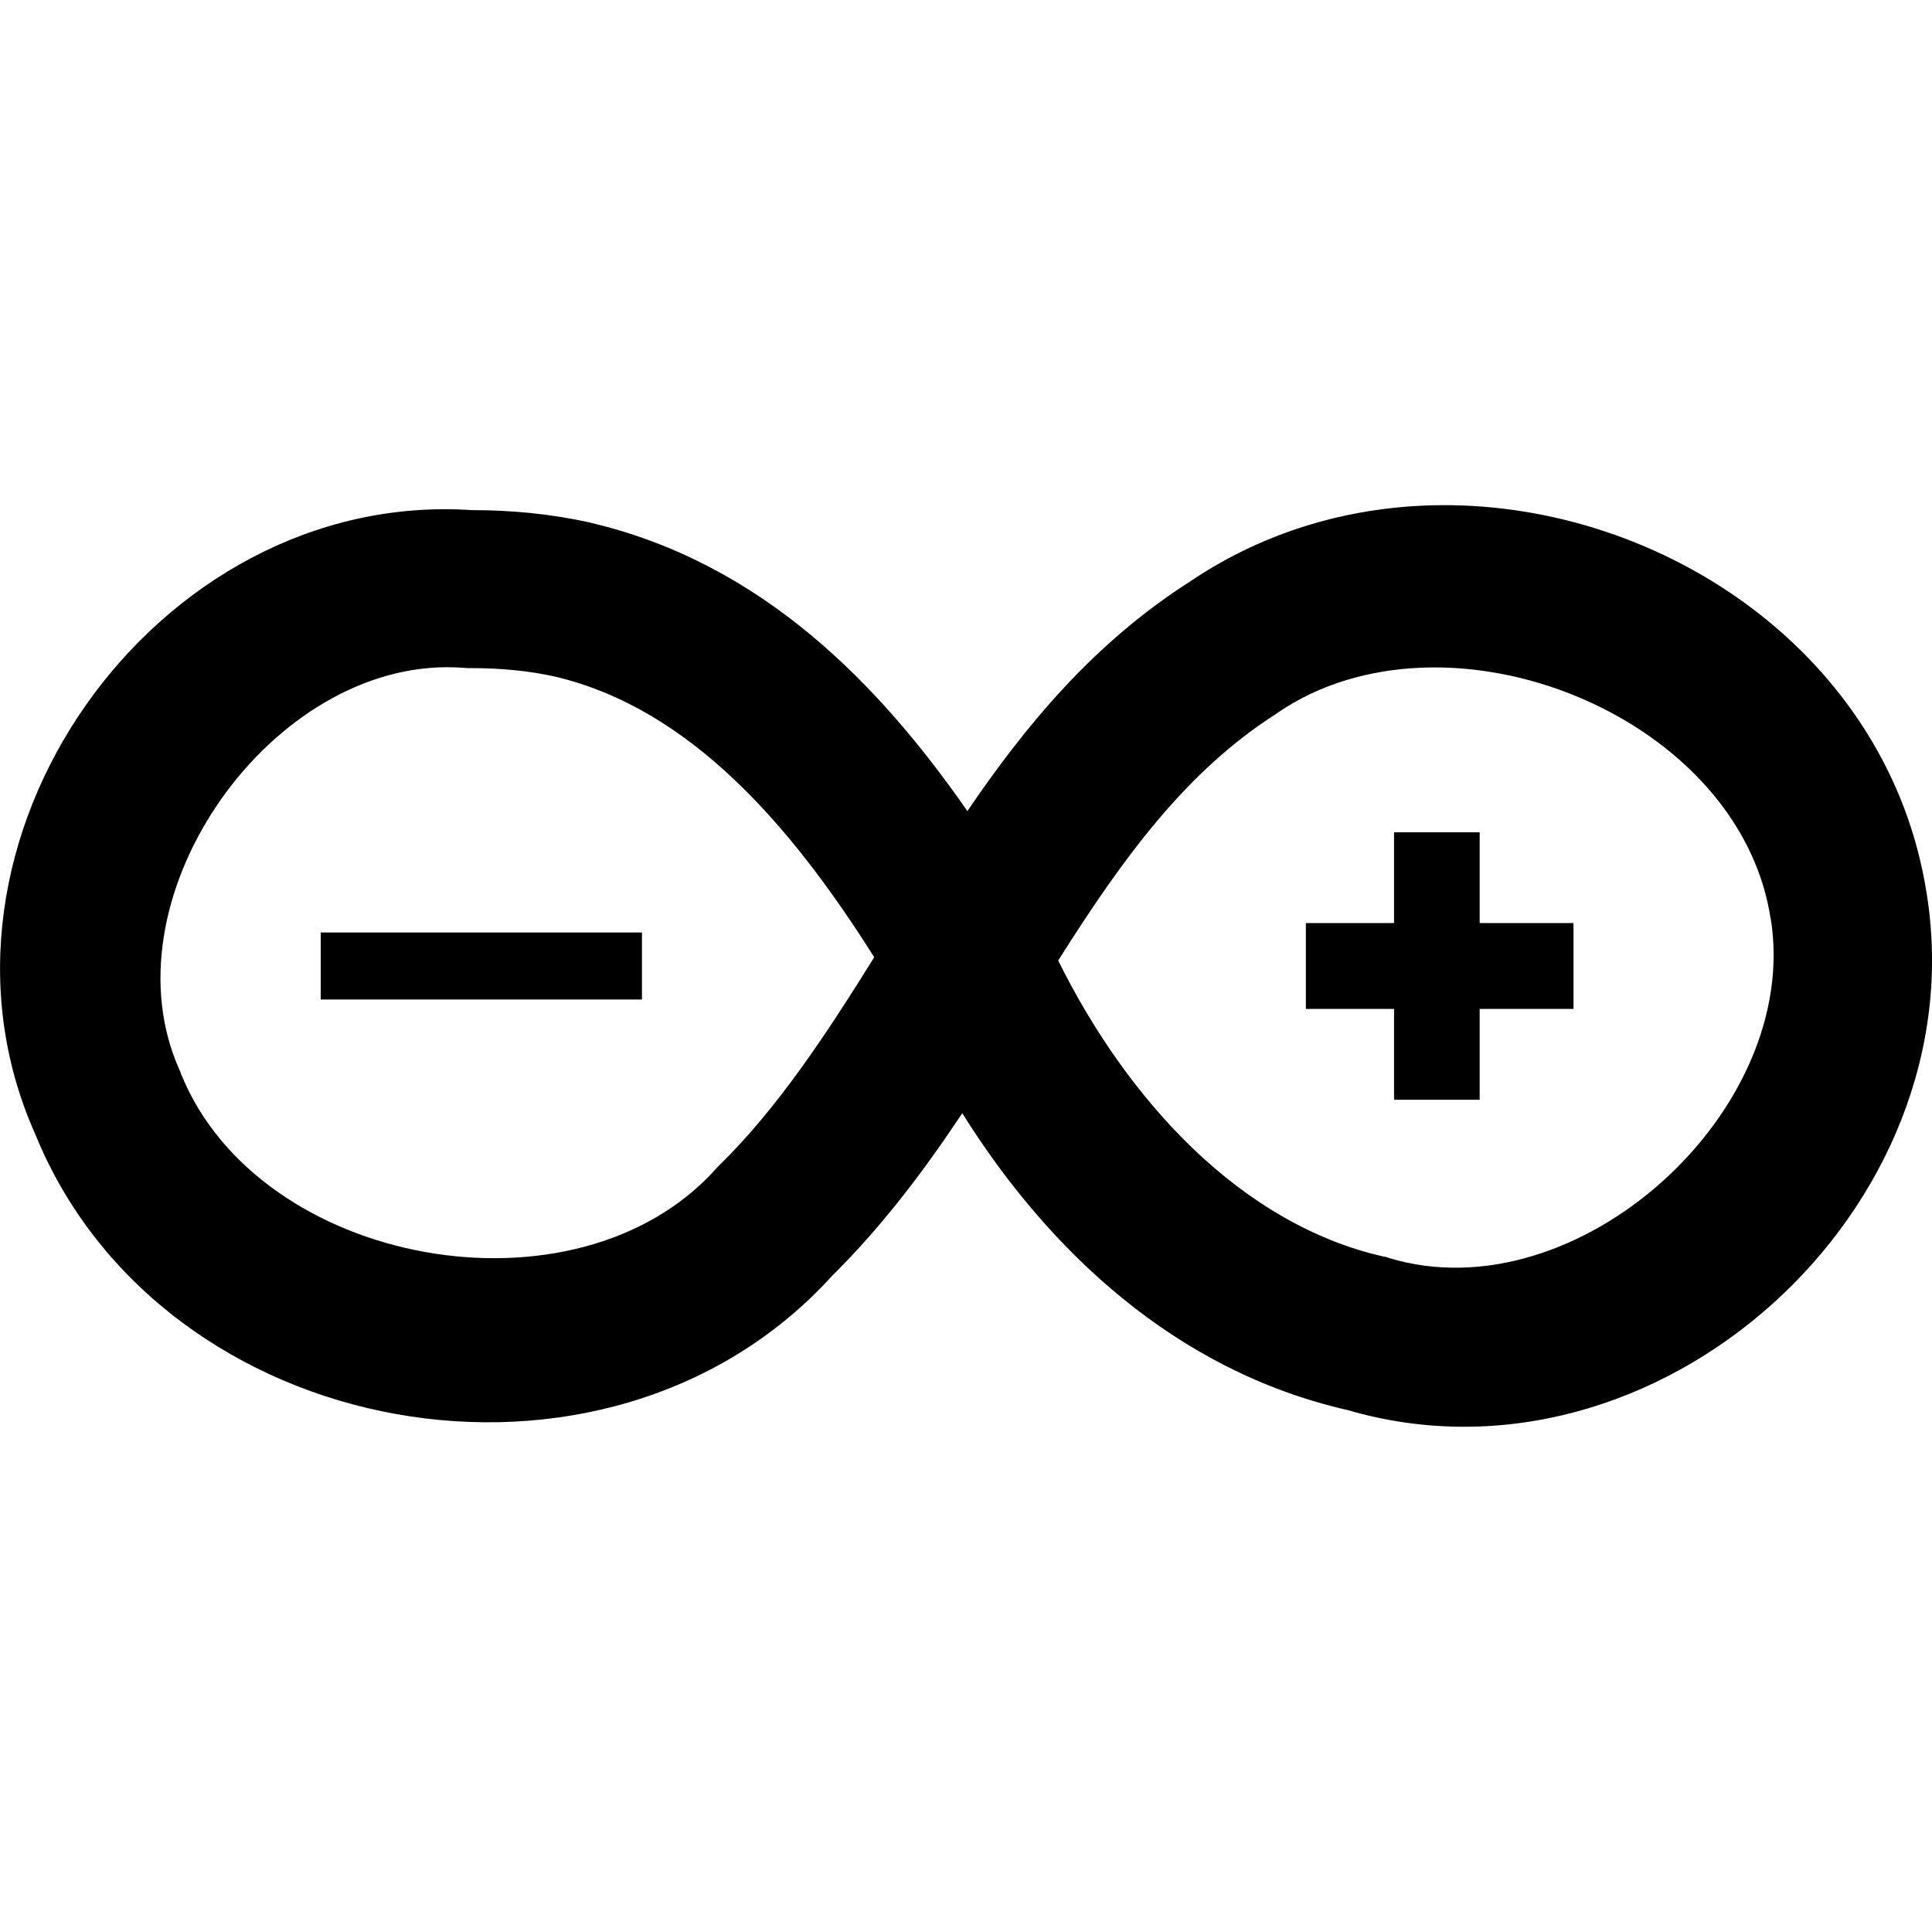 <?xml version="1.0" encoding="UTF-8"?>
<svg xmlns="http://www.w3.org/2000/svg" xmlns:xlink="http://www.w3.org/1999/xlink" width="32" height="32" viewBox="0 0 32 32" version="1.1">
<g id="surface1">
<path style=" stroke:none;fill-rule:nonzero;fill:rgb(0%,0%,0%);fill-opacity:1;" d="M 23.863 8.367 C 22.418 8.379 20.977 8.777 19.715 9.629 C 18.105 10.656 16.977 12.031 16.023 13.434 C 14.559 11.328 12.621 9.328 9.789 8.66 L 9.785 8.66 L 9.777 8.656 C 9.113 8.508 8.453 8.449 7.812 8.449 C 2.57 8.102 -1.57 13.957 0.582 18.781 C 2.668 23.914 10.055 25.242 13.785 21.129 C 14.633 20.289 15.32 19.367 15.938 18.438 C 17.363 20.715 19.473 22.707 22.32 23.355 C 27.445 24.852 32.762 20.027 31.91 14.789 C 31.293 10.867 27.574 8.34 23.863 8.367 Z M 7.398 11.051 C 7.496 11.051 7.594 11.055 7.691 11.062 L 7.746 11.066 L 7.797 11.066 C 8.289 11.066 8.758 11.109 9.195 11.207 C 11.426 11.734 13.098 13.664 14.48 15.855 C 13.672 17.152 12.879 18.355 11.914 19.301 L 11.883 19.332 L 11.855 19.363 C 9.543 21.934 4.285 20.984 2.996 17.781 L 2.988 17.754 L 2.977 17.73 C 1.719 14.945 4.383 11.062 7.398 11.051 Z M 23.543 11.059 C 26.105 10.957 28.93 12.672 29.324 15.199 L 29.324 15.203 L 29.328 15.207 C 29.848 18.398 26.121 21.781 23.004 20.836 L 22.961 20.82 L 22.914 20.812 C 20.559 20.277 18.684 18.242 17.527 15.91 C 18.586 14.23 19.641 12.777 21.137 11.824 L 21.168 11.801 C 21.863 11.328 22.688 11.094 23.543 11.059 Z M 23.543 11.059 "/>
<path style=" stroke:none;fill-rule:nonzero;fill:rgb(0%,0%,0%);fill-opacity:1;" d="M 5.312 15.445 L 5.312 16.555 L 10.633 16.555 L 10.633 15.445 Z M 5.312 15.445 "/>
<path style=" stroke:none;fill-rule:nonzero;fill:rgb(0%,0%,0%);fill-opacity:1;" d="M 23.09 13.785 L 23.09 15.289 L 21.629 15.289 L 21.629 16.711 L 23.09 16.711 L 23.09 18.215 L 24.508 18.215 L 24.508 16.711 L 26.062 16.711 L 26.062 15.289 L 24.508 15.289 L 24.508 13.785 Z M 23.09 13.785 "/>
</g>
</svg>
